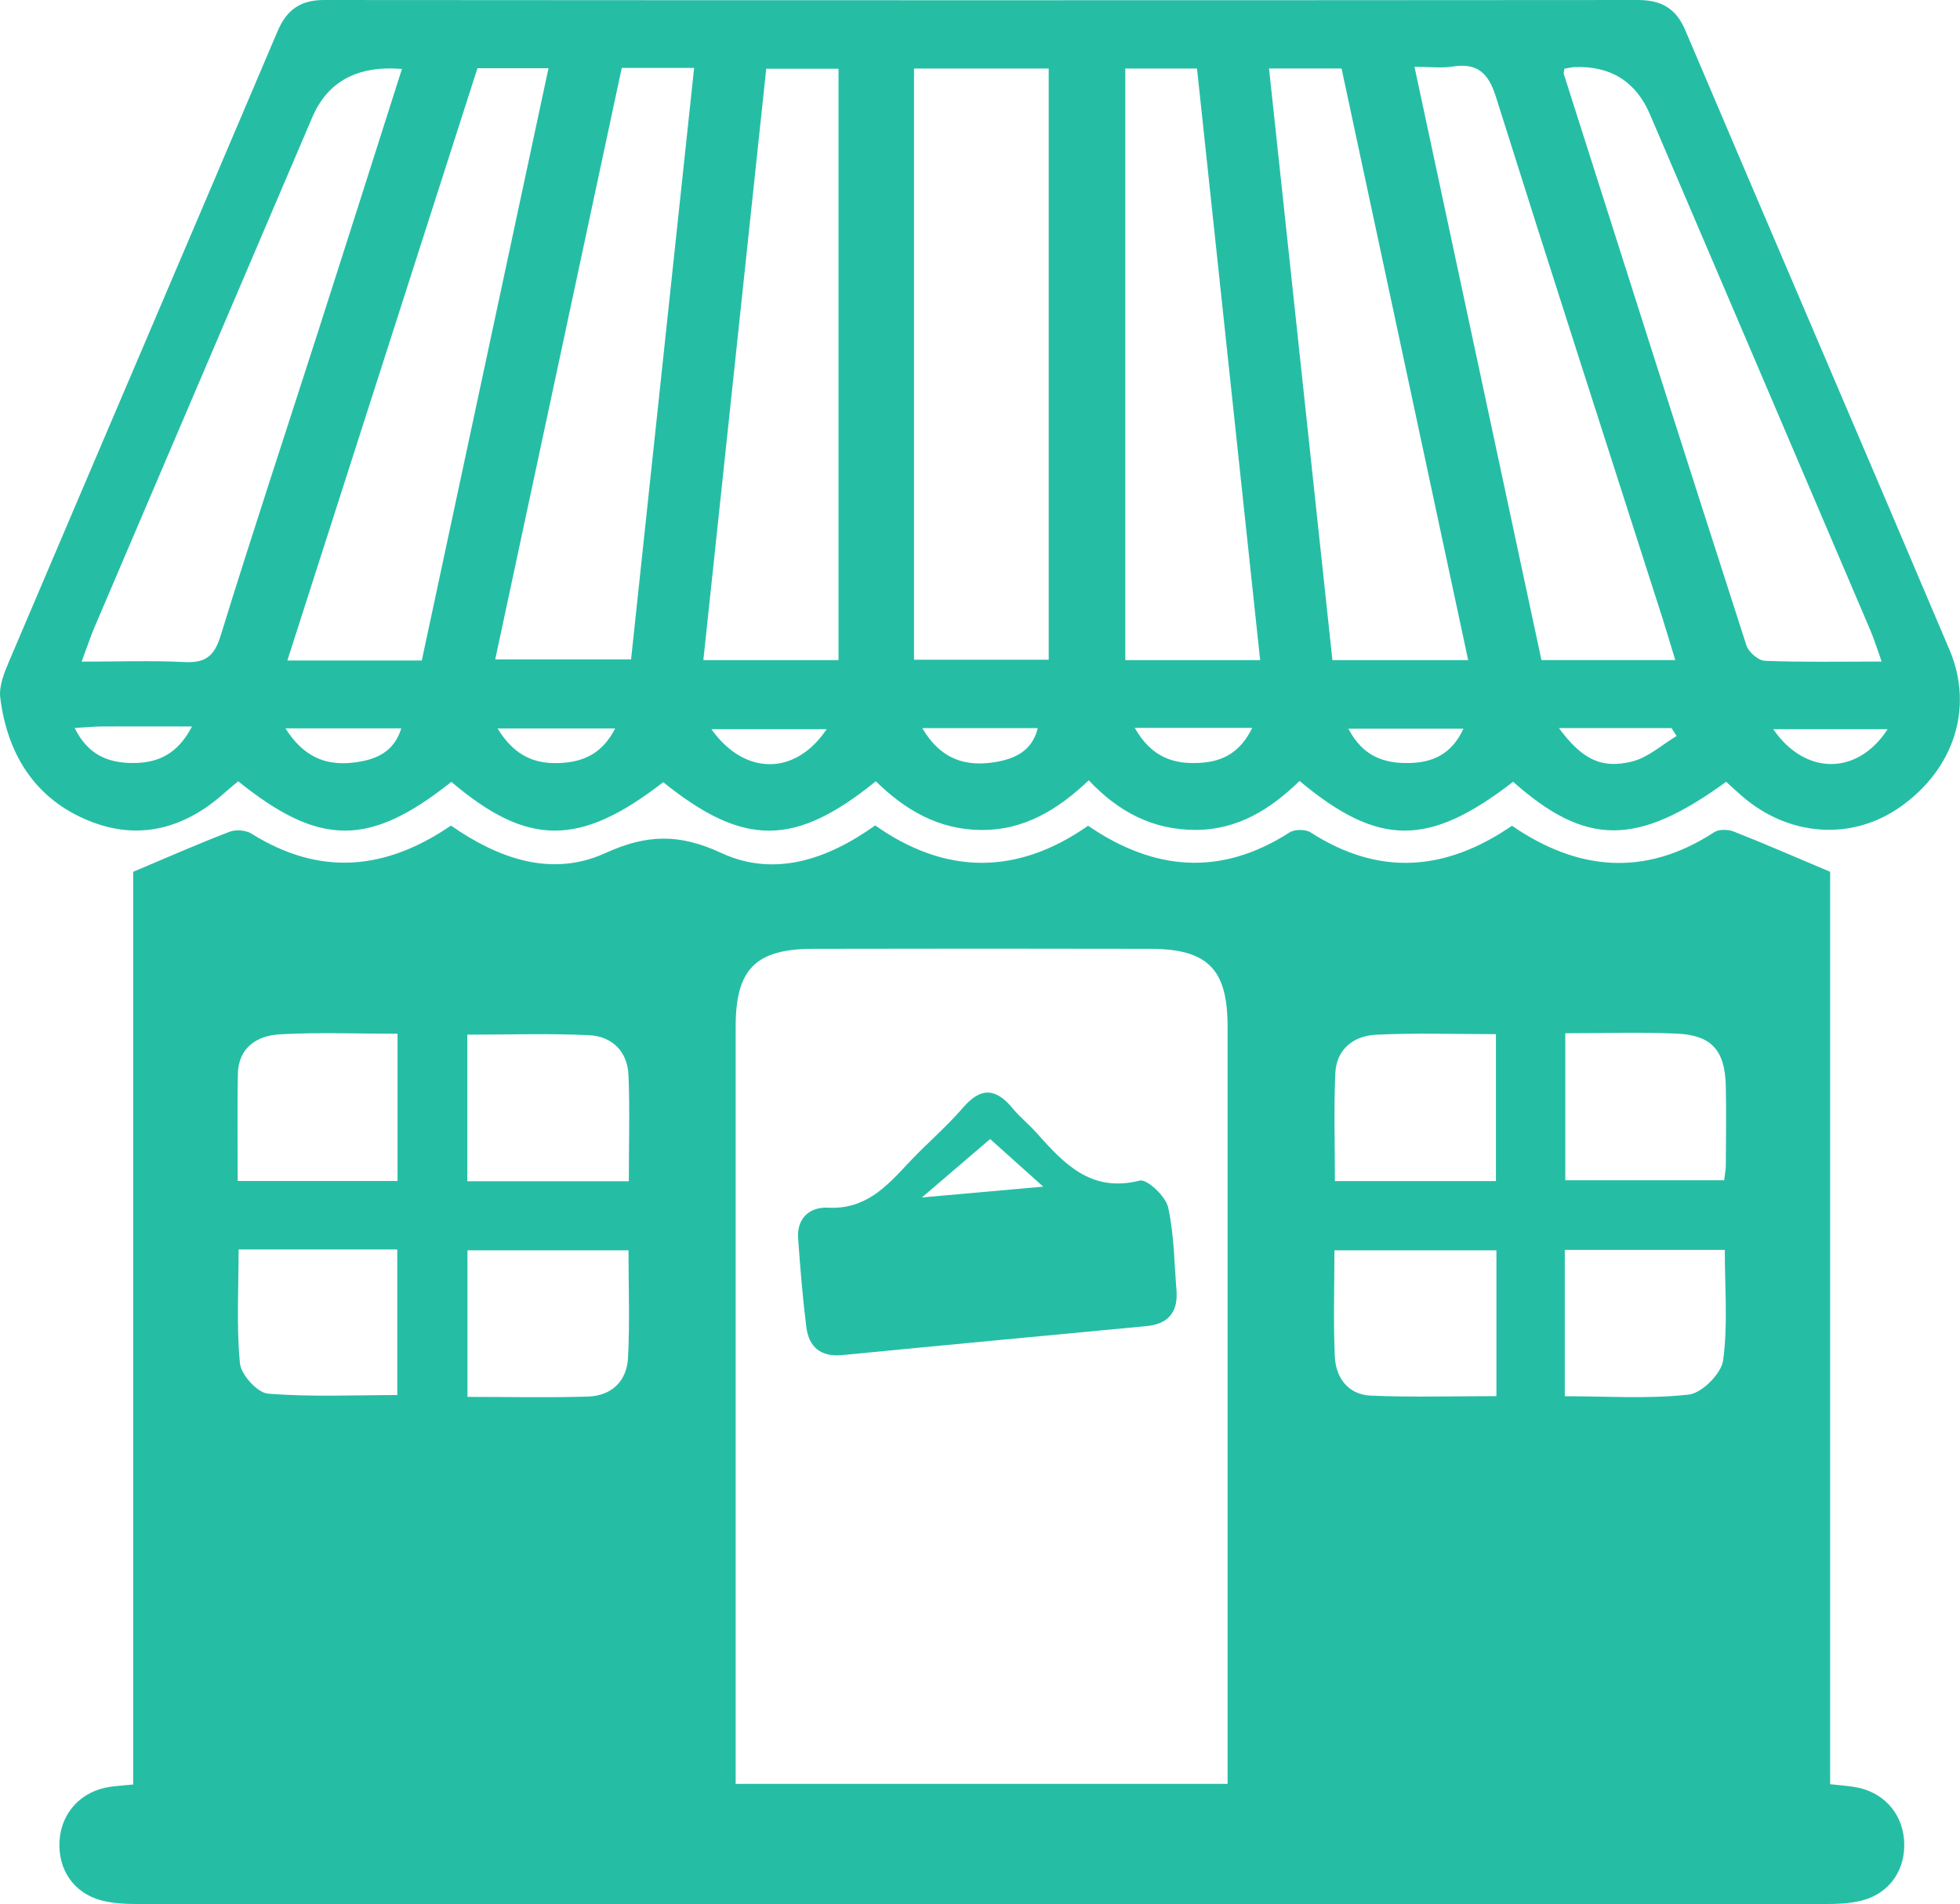 <svg viewBox="0 0 235.92 229.13" xmlns="http://www.w3.org/2000/svg"><g fill="#25bea5"><path d="m16.03 214.73v-109.82c4.23-1.78 7.88-3.39 11.61-4.82.75-.29 1.95-.19 2.63.23 8.15 5.1 16.04 4.48 24.01-.97 5.61 3.9 12.03 6.29 18.56 3.32 5.03-2.29 8.92-2.37 13.99-.02 6.37 2.95 12.76.79 18.51-3.32 8.51 5.99 17.11 6 25.63.04 8 5.47 16.01 6.09 24.24.81.62-.4 1.94-.41 2.56 0 8.23 5.29 16.23 4.68 24.22-.81 7.92 5.43 16.03 6.2 24.35.77.57-.37 1.65-.34 2.33-.08 3.71 1.46 7.38 3.06 11.62 4.85v109.8c1.19.13 2.03.19 2.86.32 3.43.52 5.8 3.05 6.04 6.43.24 3.44-1.66 6.34-5.02 7.23-1.51.4-3.16.44-4.74.44-67.5.02-135 .02-202.5 0-1.58 0-3.23-.04-4.74-.44-3.37-.9-5.26-3.78-5.02-7.23.23-3.36 2.62-5.92 6.04-6.43.83-.12 1.67-.17 2.85-.29zm72.51-.06h59.22v-3.58c0-29.18 0-58.36 0-87.54 0-6.93-2.38-9.35-9.29-9.37-13.54-.03-27.09-.03-40.63 0-6.9.02-9.29 2.45-9.29 9.37v87.54 3.58zm-12.85-72.51c0-4.48.13-8.64-.04-12.78-.12-2.83-1.96-4.66-4.7-4.8-4.86-.24-9.73-.07-14.7-.07v17.64h19.45zm84.98-.03h19.39v-17.68c-4.96 0-9.72-.17-14.46.07-2.66.14-4.75 1.73-4.87 4.63-.19 4.25-.05 8.51-.05 12.98zm-85.02 8.33h-19.38v17.64c5.01 0 9.77.11 14.52-.04 2.82-.09 4.65-1.85 4.8-4.63.23-4.25.06-8.52.06-12.97zm104.48 0h-19.51c0 4.47-.14 8.64.05 12.8.12 2.58 1.64 4.57 4.33 4.69 4.99.21 10 .06 15.12.06v-17.55zm-151.52-8.34h19.24v-17.72c-4.87 0-9.52-.19-14.15.07-2.75.15-5.01 1.57-5.07 4.8-.08 4.17-.02 8.34-.02 12.85zm159.8-17.79v17.7h19.12c.1-.8.2-1.28.2-1.76.02-3.2.07-6.4 0-9.59-.1-4.31-1.72-6.12-5.97-6.3-4.29-.18-8.58-.04-13.36-.04zm-.06 43.69c5.19 0 10.11.35 14.93-.2 1.58-.18 3.92-2.53 4.13-4.12.58-4.3.2-8.74.2-13.29h-19.26v17.6zm-159.63-17.65c0 4.71-.27 9.23.16 13.69.13 1.37 2.11 3.55 3.38 3.65 5.17.42 10.39.17 15.56.17v-17.52h-19.1z"/><path d="m105.43 94.01c-9.76 7.91-15.88 7.92-25.6.12-10.05 7.78-16.3 7.77-25.5-.04-9.84 7.82-15.83 7.84-25.66-.07-.51.43-1.06.87-1.59 1.34-4.8 4.34-10.37 5.87-16.38 3.41-6.47-2.62-9.82-7.99-10.67-14.81-.17-1.35.44-2.9 1-4.23 10.77-25.32 21.61-50.62 32.37-75.95 1.1-2.6 2.75-3.78 5.61-3.78 52.71.04 105.41.04 158.12 0 2.8 0 4.59.97 5.72 3.63 10.57 24.87 21.26 49.7 31.81 74.58 2.97 7.01.49 14.41-5.98 18.93-5.85 4.08-13.42 3.53-19.06-1.39-.63-.55-1.25-1.13-1.85-1.67-10.72 7.8-16.86 7.78-25.64 0-10.15 7.84-16.16 7.86-25.71-.1-3.45 3.36-7.4 5.88-12.5 5.89-5.12 0-9.26-2.13-12.87-5.97-3.68 3.5-7.75 6.03-13 5.98-5.12-.05-9.14-2.44-12.63-5.86zm20.8-14.62v-71.14h-16.21v71.14zm25.45.04c-2.57-24.02-5.08-47.54-7.6-71.18h-8.63v71.19h16.24zm-50.75 0v-71.16h-8.7c-2.53 23.8-5.04 47.4-7.57 71.17h16.27zm-26.09-71.26c-5.11 23.89-10.15 47.45-15.23 71.18h16.35c2.54-23.84 5.06-47.44 7.59-71.18zm101.88 71.27c-5.15-24.07-10.2-47.63-15.24-71.2h-8.73c2.56 23.85 5.09 47.46 7.63 71.2zm24.93 0c-.62-2.02-1.06-3.54-1.54-5.04-6.71-20.93-13.47-41.85-20.07-62.81-.9-2.84-2.26-4.05-5.21-3.58-1.3.21-2.65.03-4.57.03 5.15 24.06 10.2 47.66 15.28 71.39h16.11zm-150.88.04c5.1-23.83 10.14-47.41 15.25-71.27h-8.55c-7.59 23.66-15.18 47.31-22.88 71.27zm137.54-71.22c-.05.39-.11.53-.08.64 7.3 22.93 14.59 45.86 21.98 68.76.26.8 1.43 1.83 2.21 1.86 4.52.18 9.04.09 14.07.09-.57-1.59-.91-2.72-1.38-3.81-8.82-20.68-17.66-41.35-26.5-62.02q-2.53-5.93-9.06-5.71c-.36.01-.71.11-1.25.2zm-139.93.04q-8.05-.67-10.82 5.88c-8.72 20.44-17.47 40.87-26.19 61.31-.5 1.18-.9 2.41-1.54 4.13 4.53 0 8.44-.15 12.34.05 2.5.13 3.61-.65 4.38-3.15 3.8-12.31 7.86-24.54 11.8-36.81 3.34-10.38 6.64-20.78 10.03-31.41zm62.63 79.32c2.33 3.94 5.42 4.66 8.89 4.07 2.25-.39 4.35-1.32 5.01-4.07zm-76.65.03c2.18 3.45 4.87 4.53 8.26 4.11 2.58-.32 4.8-1.22 5.68-4.11zm-25.37-.04c1.6 3.24 4.04 4.21 7.02 4.21 2.99 0 5.37-1.06 7.1-4.4-3.84 0-7.23-.01-10.62 0-1.05 0-2.1.1-3.5.18zm178.65 0c2.77 3.75 5.11 4.96 8.84 4.02 1.91-.48 3.56-2.01 5.33-3.06-.2-.32-.4-.64-.61-.95h-13.57zm39.57.14h-13.77c3.85 5.6 10.16 5.58 13.77 0zm-127.71 0h-13.87c4 5.63 10.13 5.6 13.87 0zm37.09-.16c2 3.56 4.74 4.44 8.01 4.2 2.69-.19 4.73-1.33 6.13-4.2h-14.13zm-62.54.07h-14.16c1.88 3.06 4.15 4.24 7.19 4.17 2.98-.06 5.37-1.04 6.97-4.17zm88.25.03c1.73 3.32 4.29 4.21 7.38 4.13 2.85-.07 5.09-1.12 6.47-4.13z"/><path d="m141.62 155.49c.14 2.5-1.1 3.85-3.6 4.09-12.22 1.16-24.44 2.3-36.65 3.49-2.59.25-4.02-.97-4.32-3.41-.44-3.53-.73-7.08-.98-10.63-.18-2.51 1.47-3.81 3.61-3.7 4.38.23 6.92-2.41 9.53-5.23 2.17-2.34 4.64-4.41 6.72-6.82 2.2-2.56 4.01-2.28 5.99.13.86 1.04 1.93 1.89 2.83 2.9 3.31 3.71 6.55 7.25 12.44 5.76.86-.22 3.11 1.88 3.41 3.2.74 3.32.74 6.81 1.03 10.23zm-22.44-18.42c-2.59 2.22-5.16 4.42-8.21 7.03 5.03-.45 9.36-.83 14.6-1.3-2.73-2.45-4.77-4.28-6.39-5.73z"/></g></svg>